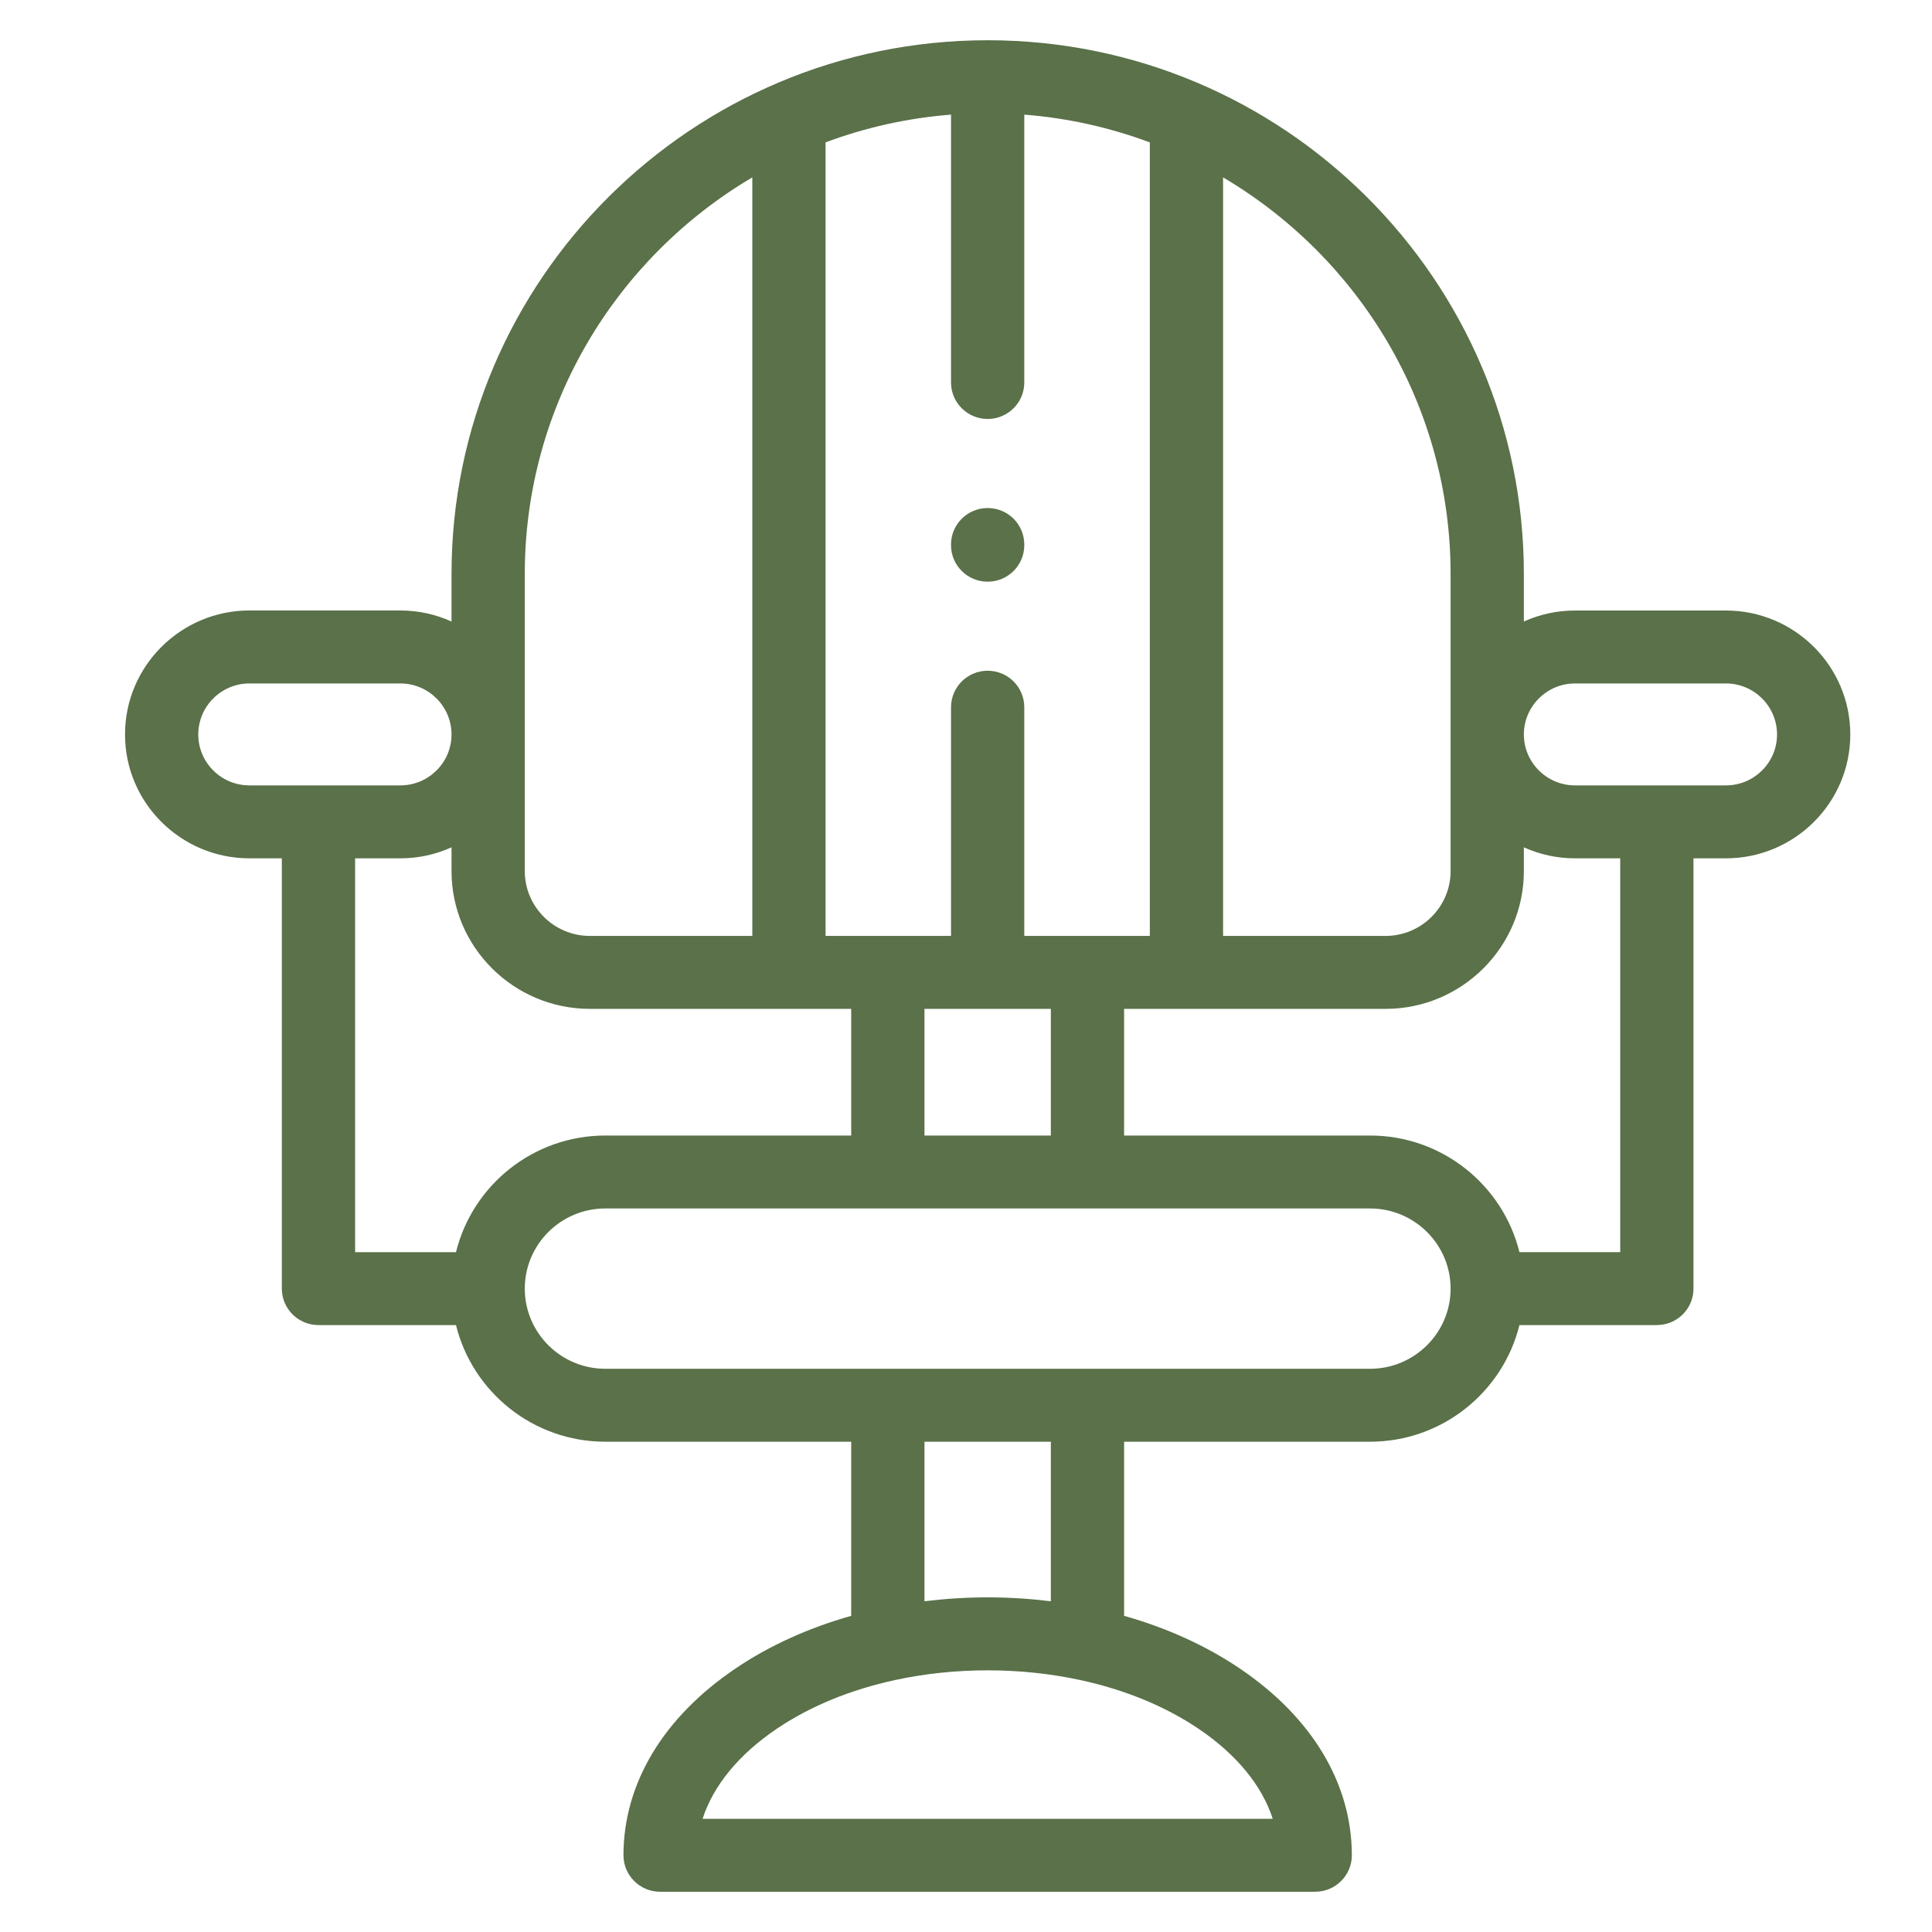 <?xml version="1.0" encoding="UTF-8"?>
<svg width="48px" height="48px" viewBox="0 0 48 48" version="1.1" xmlns="http://www.w3.org/2000/svg" xmlns:xlink="http://www.w3.org/1999/xlink">
    <!-- Generator: Sketch 58 (84663) - https://sketch.com -->
    <title>atoms/icons/48/value-pyramid/a-ic-48-value-status</title>
    <desc>Created with Sketch.</desc>
    <g id="atoms/icons/48/value-pyramid/a-ic-48-value-status" stroke="none" stroke-width="1" fill="none" fill-rule="evenodd">
        <path d="M24.538,1 C31.884,1 37.86,6.95 37.86,14.263 L37.86,14.263 L37.86,15.441 C38.248,15.266 38.678,15.168 39.131,15.168 L39.131,15.168 L42.879,15.168 C44.584,15.168 45.97,16.549 45.97,18.248 C45.97,19.945 44.583,21.325 42.879,21.325 L42.879,21.325 L42.074,21.325 L42.074,32.015 C42.074,32.516 41.666,32.921 41.164,32.921 L41.164,32.921 L37.75,32.921 C37.34,34.582 35.832,35.819 34.038,35.819 L34.038,35.819 L27.928,35.819 L27.928,40.145 C28.987,40.444 29.962,40.885 30.803,41.454 C32.598,42.666 33.586,44.314 33.586,46.094 C33.586,46.594 33.178,47 32.676,47 L32.676,47 L16.4,47 C15.898,47 15.49,46.594 15.49,46.094 C15.49,44.314 16.478,42.666 18.273,41.454 C19.114,40.885 20.089,40.444 21.148,40.145 L21.148,40.145 L21.148,35.819 L15.038,35.819 C13.245,35.819 11.738,34.582 11.329,32.921 L11.329,32.921 L7.912,32.921 C7.41,32.921 7.002,32.516 7.002,32.015 L7.002,32.015 L7.002,21.325 L6.197,21.325 C4.493,21.325 3.106,19.945 3.106,18.248 C3.106,16.549 4.493,15.167 6.197,15.167 L6.197,15.167 L9.945,15.167 C10.399,15.167 10.83,15.266 11.218,15.442 L11.218,15.442 L11.218,14.263 C11.218,6.95 17.193,1 24.538,1 Z M24.538,41.499 C23.747,41.499 22.977,41.581 22.249,41.738 C22.245,41.739 22.241,41.74 22.238,41.74 C21.135,41.979 20.129,42.389 19.295,42.953 C18.353,43.59 17.723,44.362 17.455,45.188 L17.455,45.188 L31.621,45.188 C31.354,44.362 30.723,43.59 29.781,42.953 C28.947,42.389 27.941,41.979 26.838,41.74 C26.834,41.74 26.831,41.739 26.827,41.738 C26.099,41.581 25.329,41.499 24.538,41.499 Z M26.108,35.819 L22.968,35.819 L22.968,39.783 C23.482,39.72 24.006,39.686 24.538,39.686 C25.07,39.686 25.594,39.72 26.108,39.783 L26.108,39.783 L26.108,35.819 Z M34.038,30.024 L15.038,30.024 C13.935,30.024 13.038,30.918 13.038,32.016 C13.038,33.113 13.935,34.007 15.038,34.007 L15.038,34.007 L34.038,34.007 C35.142,34.007 36.04,33.113 36.04,32.016 C36.04,30.918 35.142,30.024 34.038,30.024 L34.038,30.024 Z M11.218,21.051 C10.83,21.227 10.399,21.325 9.945,21.325 L9.945,21.325 L8.823,21.325 L8.823,31.11 L11.329,31.11 C11.738,29.449 13.245,28.212 15.038,28.212 L15.038,28.212 L21.148,28.212 L21.148,25.065 L14.657,25.065 C12.761,25.065 11.218,23.529 11.218,21.641 L11.218,21.641 Z M37.86,21.052 L37.86,21.641 C37.86,23.529 36.318,25.065 34.422,25.065 L34.422,25.065 L27.928,25.065 L27.928,28.212 L34.038,28.212 C35.832,28.212 37.34,29.448 37.75,31.109 L37.75,31.109 L40.254,31.109 L40.254,21.325 L39.131,21.325 C38.678,21.325 38.248,21.227 37.86,21.052 L37.86,21.052 Z M26.108,25.065 L22.968,25.065 L22.968,28.212 L26.108,28.212 L26.108,25.065 Z M30.387,4.407 L30.387,23.253 L34.422,23.253 C35.314,23.253 36.04,22.53 36.04,21.641 L36.04,21.641 L36.04,14.263 C36.04,10.074 33.769,6.404 30.387,4.407 L30.387,4.407 Z M25.448,2.848 L25.448,9.503 C25.448,10.003 25.041,10.409 24.538,10.409 C24.036,10.409 23.628,10.003 23.628,9.503 L23.628,9.503 L23.628,2.848 C22.54,2.933 21.494,3.17 20.511,3.537 L20.511,3.537 L20.511,23.253 L23.628,23.253 L23.628,17.571 C23.628,17.07 24.036,16.664 24.538,16.664 C25.041,16.664 25.448,17.07 25.448,17.571 L25.448,17.571 L25.448,23.253 L28.567,23.253 L28.567,3.538 C27.584,3.171 26.537,2.933 25.448,2.848 L25.448,2.848 Z M18.691,4.407 C15.31,6.403 13.038,10.074 13.038,14.263 L13.038,14.263 L13.038,21.641 C13.038,22.53 13.764,23.253 14.657,23.253 L14.657,23.253 L18.691,23.253 Z M9.945,16.98 L6.197,16.98 C5.496,16.98 4.926,17.549 4.926,18.248 C4.926,18.946 5.496,19.513 6.197,19.513 L6.197,19.513 L9.945,19.513 C10.647,19.513 11.218,18.946 11.218,18.248 C11.218,17.549 10.647,16.98 9.945,16.98 L9.945,16.98 Z M42.879,16.98 L39.131,16.98 C38.431,16.98 37.86,17.549 37.86,18.248 C37.86,18.945 38.431,19.513 39.131,19.513 L39.131,19.513 L42.879,19.513 C43.58,19.513 44.15,18.946 44.15,18.248 C44.15,17.549 43.58,16.98 42.879,16.98 L42.879,16.98 Z M24.538,12.622 C25.041,12.622 25.448,13.027 25.448,13.528 L25.448,13.528 L25.448,13.546 C25.448,14.046 25.041,14.452 24.538,14.452 C24.036,14.452 23.628,14.046 23.628,13.546 L23.628,13.546 L23.628,13.528 C23.628,13.027 24.036,12.622 24.538,12.622 Z" id="Combined-Shape" fill="#5A7149" fill-rule="nonzero"></path>
    </g>
</svg>